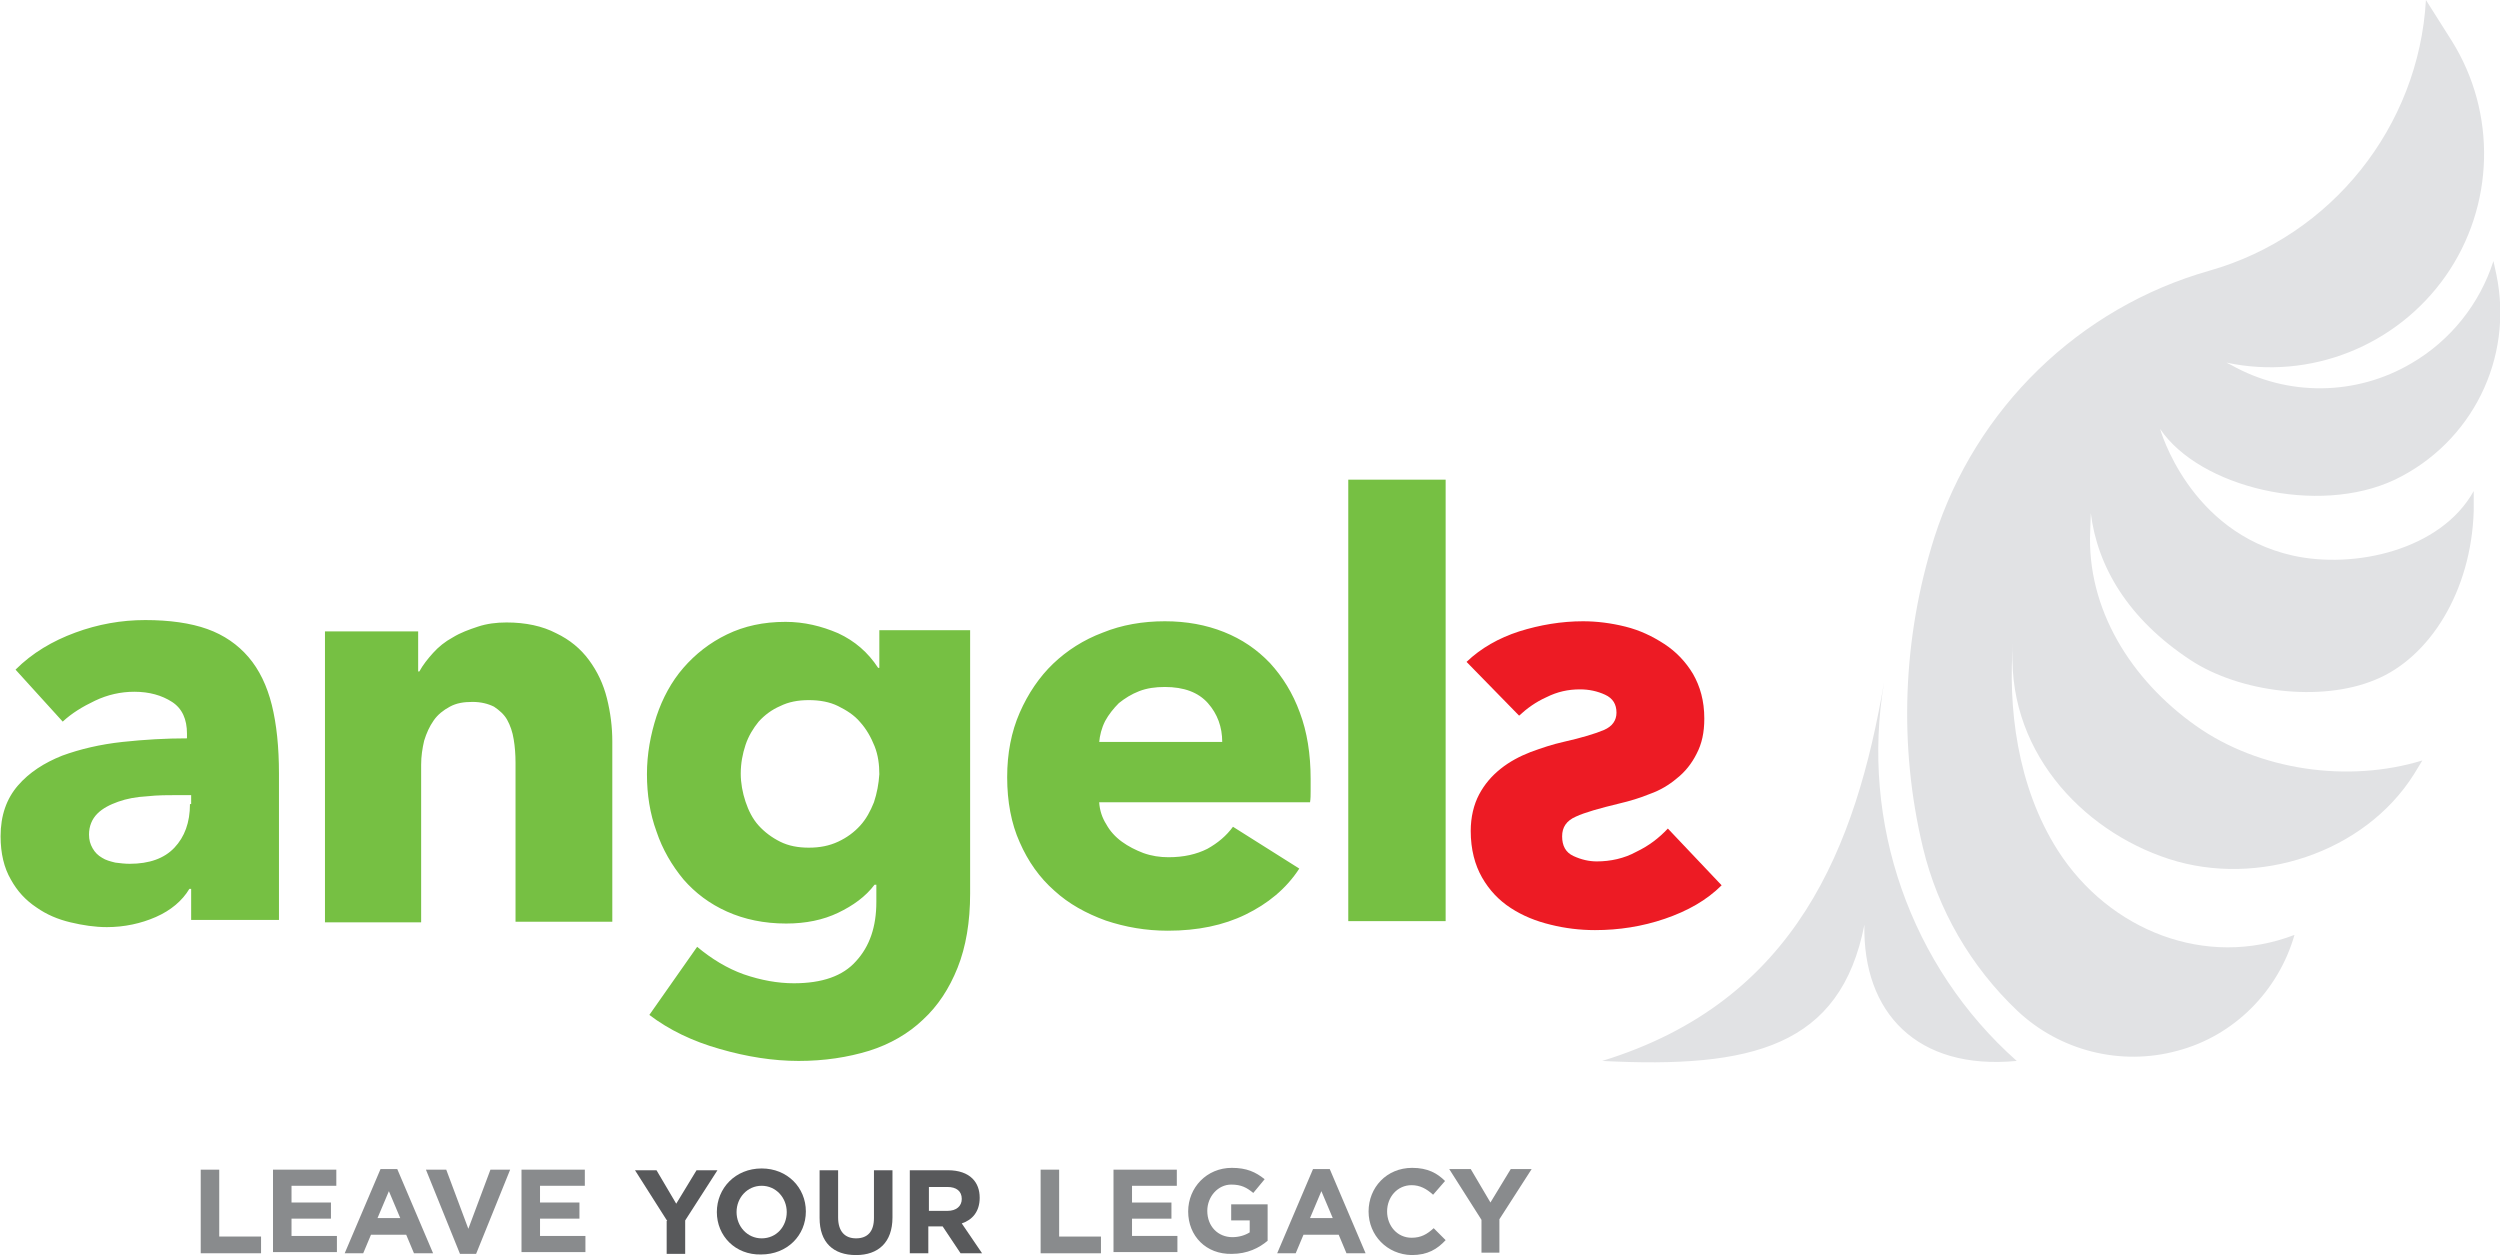 <?xml version="1.0" encoding="utf-8"?>
<!-- Generator: Adobe Illustrator 23.0.1, SVG Export Plug-In . SVG Version: 6.00 Build 0)  -->
<svg version="1.1" id="Layer_1" xmlns="http://www.w3.org/2000/svg" xmlns:xlink="http://www.w3.org/1999/xlink" x="0px" y="0px"
	 viewBox="0 0 418.5 210.1" style="enable-background:new 0 0 418.5 210.1;" xml:space="preserve">
<style type="text/css">
	.st0{fill:#76C043;}
	.st1{fill:#ED1B24;}
	.st2{fill:#E1E2E4;}
	.st3{fill:#58595B;}
	.st4{fill:#898B8D;}
</style>
<path class="st0" d="M242,80.3h-16.3v73.9H242V80.3z M217.6,119.3c-1.2-3.3-2.9-6-5-8.3c-2.2-2.3-4.7-4-7.7-5.2
	c-3-1.2-6.3-1.8-9.9-1.8c-3.7,0-7.2,0.6-10.4,1.9c-3.2,1.2-6,3-8.3,5.2c-2.3,2.2-4.2,5-5.6,8.2c-1.4,3.2-2.1,6.8-2.1,10.8
	c0,4.1,0.7,7.8,2.1,10.9c1.4,3.2,3.3,5.9,5.8,8.1c2.4,2.2,5.3,3.8,8.6,5c3.3,1.1,6.7,1.7,10.4,1.7c5,0,9.3-0.9,13-2.7
	c3.7-1.8,6.8-4.3,9-7.7l-11.1-7c-1.1,1.5-2.5,2.7-4.3,3.7c-1.8,0.9-3.9,1.4-6.5,1.4c-1.4,0-2.8-0.2-4.2-0.7
	c-1.3-0.5-2.5-1.1-3.6-1.9c-1.1-0.8-2-1.8-2.6-2.9c-0.7-1.1-1.1-2.3-1.2-3.7h35.3c0.1-0.6,0.1-1.2,0.1-1.9v-2
	C219.4,126.2,218.8,122.5,217.6,119.3 M184,124.3c0.1-1.2,0.4-2.4,1-3.6c0.6-1.1,1.4-2.1,2.3-3c1-0.8,2.1-1.5,3.4-2
	c1.3-0.5,2.7-0.7,4.3-0.7c3.2,0,5.6,0.9,7.2,2.7c1.6,1.8,2.4,4,2.4,6.5H184z M146.3,134.3c-0.6,1.5-1.3,2.8-2.3,3.9
	c-1,1.1-2.2,2-3.7,2.7c-1.5,0.7-3.1,1-4.9,1s-3.4-0.3-4.8-1c-1.4-0.7-2.6-1.6-3.6-2.7c-1-1.1-1.7-2.5-2.2-4
	c-0.5-1.5-0.8-3.1-0.8-4.7c0-1.7,0.3-3.3,0.8-4.8c0.5-1.5,1.3-2.8,2.2-3.9c1-1.1,2.2-2,3.6-2.6c1.4-0.7,3-1,4.8-1s3.5,0.3,4.9,1
	c1.4,0.7,2.7,1.5,3.7,2.7c1,1.1,1.8,2.5,2.4,4c0.6,1.5,0.8,3.1,0.8,4.7C147.1,131.2,146.8,132.8,146.3,134.3 M162.3,105.5h-15.1v6.3
	H147c-1.7-2.6-3.9-4.5-6.7-5.8c-2.8-1.2-5.7-1.9-8.8-1.9c-3.7,0-6.9,0.7-9.8,2.1c-2.9,1.4-5.3,3.3-7.3,5.6c-2,2.3-3.5,5.1-4.5,8.1
	c-1,3.1-1.6,6.3-1.6,9.7s0.5,6.6,1.6,9.6c1,3,2.6,5.7,4.5,8c2,2.3,4.4,4.1,7.3,5.4c2.9,1.3,6.2,2,9.9,2c3.3,0,6.2-0.6,8.7-1.8
	c2.5-1.2,4.6-2.7,6.1-4.7h0.3v2.9c0,4.1-1.1,7.4-3.4,9.9c-2.2,2.5-5.7,3.7-10.4,3.7c-2.7,0-5.5-0.5-8.4-1.5c-2.8-1-5.4-2.6-7.8-4.6
	l-8,11.4c3.3,2.5,7.2,4.4,11.8,5.7c4.5,1.3,8.9,2,13.2,2c4.3,0,8.2-0.6,11.8-1.7c3.5-1.1,6.6-2.9,9-5.2c2.5-2.3,4.4-5.2,5.8-8.7
	c1.4-3.5,2.1-7.7,2.1-12.4V105.5z M102.5,154.2v-30.1c0-2.4-0.3-4.8-0.9-7.2c-0.6-2.4-1.6-4.5-3-6.4c-1.4-1.9-3.2-3.4-5.5-4.5
	c-2.3-1.2-5.1-1.8-8.3-1.8c-1.7,0-3.3,0.2-4.8,0.7c-1.5,0.5-2.9,1-4.2,1.8c-1.3,0.7-2.4,1.6-3.3,2.6c-0.9,1-1.7,2-2.3,3.1H70v-6.7
	H54.4v48.7h16.1v-26.4c0-1.4,0.2-2.7,0.5-4c0.4-1.3,0.9-2.4,1.6-3.4c0.7-1,1.6-1.7,2.7-2.3c1.1-0.6,2.3-0.8,3.8-0.8
	c1.4,0,2.6,0.3,3.6,0.8c0.9,0.6,1.7,1.3,2.2,2.2c0.5,0.9,0.9,2,1.1,3.3c0.2,1.2,0.3,2.5,0.3,3.9v26.6H102.5z M10.5,120.8
	c1.5-1.4,3.3-2.5,5.4-3.5c2.1-1,4.3-1.5,6.6-1.5c2.5,0,4.6,0.6,6.3,1.7c1.7,1.1,2.5,2.9,2.5,5.3v0.8c-3.5,0-7.1,0.2-10.8,0.6
	c-3.7,0.4-7.1,1.2-10.1,2.3c-3,1.2-5.5,2.8-7.4,5c-1.9,2.2-2.9,5-2.9,8.5c0,2.9,0.6,5.3,1.7,7.2c1.1,2,2.5,3.5,4.3,4.7
	c1.7,1.2,3.6,2,5.7,2.5c2.1,0.5,4.1,0.8,6.1,0.8c2.9,0,5.7-0.6,8.2-1.7c2.5-1.1,4.4-2.7,5.6-4.7h0.3v5.2h14.7v-24.5
	c0-4.4-0.4-8.3-1.2-11.5c-0.8-3.2-2.1-5.9-3.9-8c-1.8-2.1-4.1-3.7-6.9-4.7c-2.8-1-6.3-1.5-10.4-1.5c-4,0-7.9,0.7-11.7,2.1
	c-3.8,1.4-7.2,3.4-10,6.2L10.5,120.8z M31.8,134.6c0,3.1-0.9,5.5-2.6,7.3c-1.7,1.8-4.2,2.7-7.5,2.7c-0.8,0-1.6-0.1-2.4-0.2
	c-0.8-0.2-1.6-0.4-2.2-0.8c-0.7-0.4-1.2-0.9-1.6-1.6c-0.4-0.7-0.6-1.4-0.6-2.3c0-1.4,0.5-2.6,1.4-3.5c0.9-0.9,2.1-1.5,3.5-2
	c1.4-0.5,3-0.8,4.8-0.9c1.8-0.2,3.6-0.2,5.3-0.2h2.1V134.6z"/>
<path class="st1" d="M245.5,110.8c2.4-2.3,5.4-4,8.8-5.1c3.5-1.1,7.1-1.7,10.7-1.7c2.3,0,4.7,0.3,7.1,0.9c2.4,0.6,4.5,1.6,6.5,2.9
	c2,1.3,3.6,3,4.8,5c1.2,2.1,1.9,4.5,1.9,7.5c0,2.3-0.4,4.2-1.3,5.9c-0.8,1.6-1.9,3-3.3,4.1c-1.3,1.1-2.8,2-4.5,2.6
	c-1.7,0.7-3.4,1.2-5.1,1.6c-3.3,0.8-5.8,1.5-7.3,2.2c-1.6,0.7-2.3,1.8-2.3,3.3c0,1.6,0.6,2.7,1.9,3.3c1.3,0.6,2.6,0.9,3.9,0.9
	c2.3,0,4.6-0.5,6.6-1.6c2.1-1,3.8-2.3,5.3-3.9l9,9.5c-2.5,2.5-5.7,4.3-9.5,5.6c-3.8,1.3-7.7,1.9-11.7,1.9c-2.5,0-5-0.3-7.4-0.9
	c-2.5-0.6-4.7-1.5-6.7-2.8c-2-1.3-3.6-3-4.8-5.1c-1.2-2.1-1.9-4.7-1.9-7.8c0-2.3,0.5-4.4,1.4-6.1c0.9-1.7,2.1-3.1,3.6-4.3
	c1.5-1.2,3.2-2.1,5-2.8c1.9-0.7,3.7-1.3,5.5-1.7c3.1-0.7,5.4-1.4,6.8-2c1.4-0.6,2.1-1.6,2.1-2.9c0-1.4-0.6-2.4-1.9-3
	c-1.3-0.6-2.7-0.9-4.2-0.9c-2,0-3.8,0.4-5.6,1.3c-1.8,0.8-3.3,1.9-4.6,3.1L245.5,110.8z"/>
<path class="st2" d="M384.1,156.5c-2.7,9.4-10.1,16.9-19.6,19.4c-9.5,2.6-19.7,0-26.8-6.7c-7.8-7.4-13.3-16.9-15.8-27.3
	c-4.1-17.1-3.4-35.1,1.9-51.9c6.9-21.6,24.2-38.5,46.1-44.7c20.4-5.8,35-24.1,36.2-45.3l4.3,6.8c7.6,12.1,7.2,27.7-1,39.4
	c-8.2,11.7-22.7,17.5-36.7,14.5l0.8,0.4c9.4,5.3,20.9,5.2,30.2-0.3c6.5-3.8,11.4-9.9,13.7-17.1l0.5,2.3c2.9,14-4.1,28.1-17,34.3
	c-12.9,6.1-32.7,1.3-39.3-8.5c0,0,4.8,17.3,22.2,21.2c10.3,2.3,24.8-0.9,30.3-10.8v3.3c-0.4,13.5-7.4,24.6-16.5,28.3
	c-9.1,3.8-22.7,2.1-30.9-3.3c-10.5-6.9-15.6-15.7-16.7-24.6l-0.1,3c-0.6,13,6.8,24.9,17.7,32.6c10.6,7.5,25.5,9.6,37.9,5.8l-1.4,2.3
	c-8.3,13.2-26.2,19-41,14.2c-14.8-4.8-27.6-18.6-26.1-36.5c-0.9,10.9,0.6,24.3,7.5,35.1C353.1,155.8,369.3,162.2,384.1,156.5
	 M337.6,177.6c-17.8-15.8-26.2-39.9-22.2-63.4c-4.7,27.4-14.6,53.4-47.2,63.4c25.1,1.3,39.9-2.4,43.9-22.8
	C311.8,169.5,320.9,179.2,337.6,177.6"/>
<g>
	<path class="st3" d="M111.7,204.4l-5.4-8.5h3.6l3.3,5.6l3.4-5.6h3.5l-5.4,8.4v5.6h-3.1V204.4z"/>
	<path class="st3" d="M120,202.9L120,202.9c0-4,3.1-7.3,7.5-7.3c4.3,0,7.4,3.2,7.4,7.2v0c0,4-3.1,7.2-7.5,7.2
		C123.1,210.1,120,206.9,120,202.9z M131.7,202.9L131.7,202.9c0-2.4-1.8-4.4-4.2-4.4s-4.2,2-4.2,4.4v0c0,2.4,1.8,4.4,4.2,4.4
		C130,207.3,131.7,205.3,131.7,202.9z"/>
	<path class="st3" d="M137.2,203.9v-8h3.1v7.9c0,2.3,1.1,3.5,3,3.5c1.9,0,3-1.1,3-3.4v-8h3.1v7.9c0,4.2-2.4,6.3-6.1,6.3
		C139.5,210.1,137.2,208,137.2,203.9z"/>
	<path class="st3" d="M152.3,195.9h6.4c1.8,0,3.2,0.5,4.1,1.4c0.8,0.8,1.2,1.9,1.2,3.2v0c0,2.3-1.2,3.7-3,4.3l3.4,5h-3.6l-3-4.5
		h-2.4v4.5h-3.1V195.9z M158.6,202.7c1.5,0,2.4-0.8,2.4-2v0c0-1.3-0.9-2-2.4-2h-3.1v4H158.6z"/>
</g>
<g>
	<path class="st4" d="M174.2,195.8h3.1V207h7v2.8h-10.1V195.8z"/>
	<path class="st4" d="M186.4,195.8h10.6v2.7h-7.5v2.8h6.6v2.7h-6.6v2.9h7.6v2.7h-10.7V195.8z"/>
	<path class="st4" d="M198.9,202.8L198.9,202.8c0-4,3.1-7.3,7.3-7.3c2.5,0,4,0.7,5.5,1.9l-1.9,2.3c-1.1-0.9-2-1.4-3.7-1.4
		c-2.2,0-4,2-4,4.4v0c0,2.6,1.8,4.4,4.2,4.4c1.1,0,2.1-0.3,2.9-0.8v-2h-3.1v-2.7h6.1v6.1c-1.4,1.2-3.4,2.2-6,2.2
		C201.9,210,198.9,206.9,198.9,202.8z"/>
	<path class="st4" d="M219.8,195.7h2.8l6,14.1h-3.2l-1.3-3.1h-5.9l-1.3,3.1h-3.1L219.8,195.7z M223.1,203.9l-1.9-4.5l-1.9,4.5H223.1
		z"/>
	<path class="st4" d="M229.1,202.8L229.1,202.8c0-4,3-7.3,7.3-7.3c2.6,0,4.2,0.9,5.5,2.2l-2,2.3c-1.1-1-2.2-1.6-3.6-1.6
		c-2.4,0-4.1,2-4.1,4.4v0c0,2.4,1.7,4.4,4.1,4.4c1.6,0,2.6-0.6,3.7-1.6l2,2c-1.4,1.5-3,2.5-5.7,2.5
		C232.2,210,229.1,206.8,229.1,202.8z"/>
	<path class="st4" d="M248,204.2l-5.4-8.5h3.6l3.3,5.6l3.4-5.6h3.5l-5.4,8.4v5.6H248V204.2z"/>
</g>
<g>
	<path class="st4" d="M33.6,195.8h3.1V207h7v2.8H33.6V195.8z"/>
	<path class="st4" d="M45.7,195.8h10.6v2.7h-7.5v2.8h6.6v2.7h-6.6v2.9h7.6v2.7H45.7V195.8z"/>
	<path class="st4" d="M63.7,195.7h2.8l6,14.1h-3.2l-1.3-3.1h-5.9l-1.3,3.1h-3.1L63.7,195.7z M67,203.9l-1.9-4.5l-1.9,4.5H67z"/>
	<path class="st4" d="M71.3,195.8h3.4l3.7,9.9l3.7-9.9h3.3l-5.7,14.1H77L71.3,195.8z"/>
	<path class="st4" d="M87.3,195.8h10.6v2.7h-7.5v2.8H97v2.7h-6.6v2.9H98v2.7H87.3V195.8z"/>
</g>
</svg>
